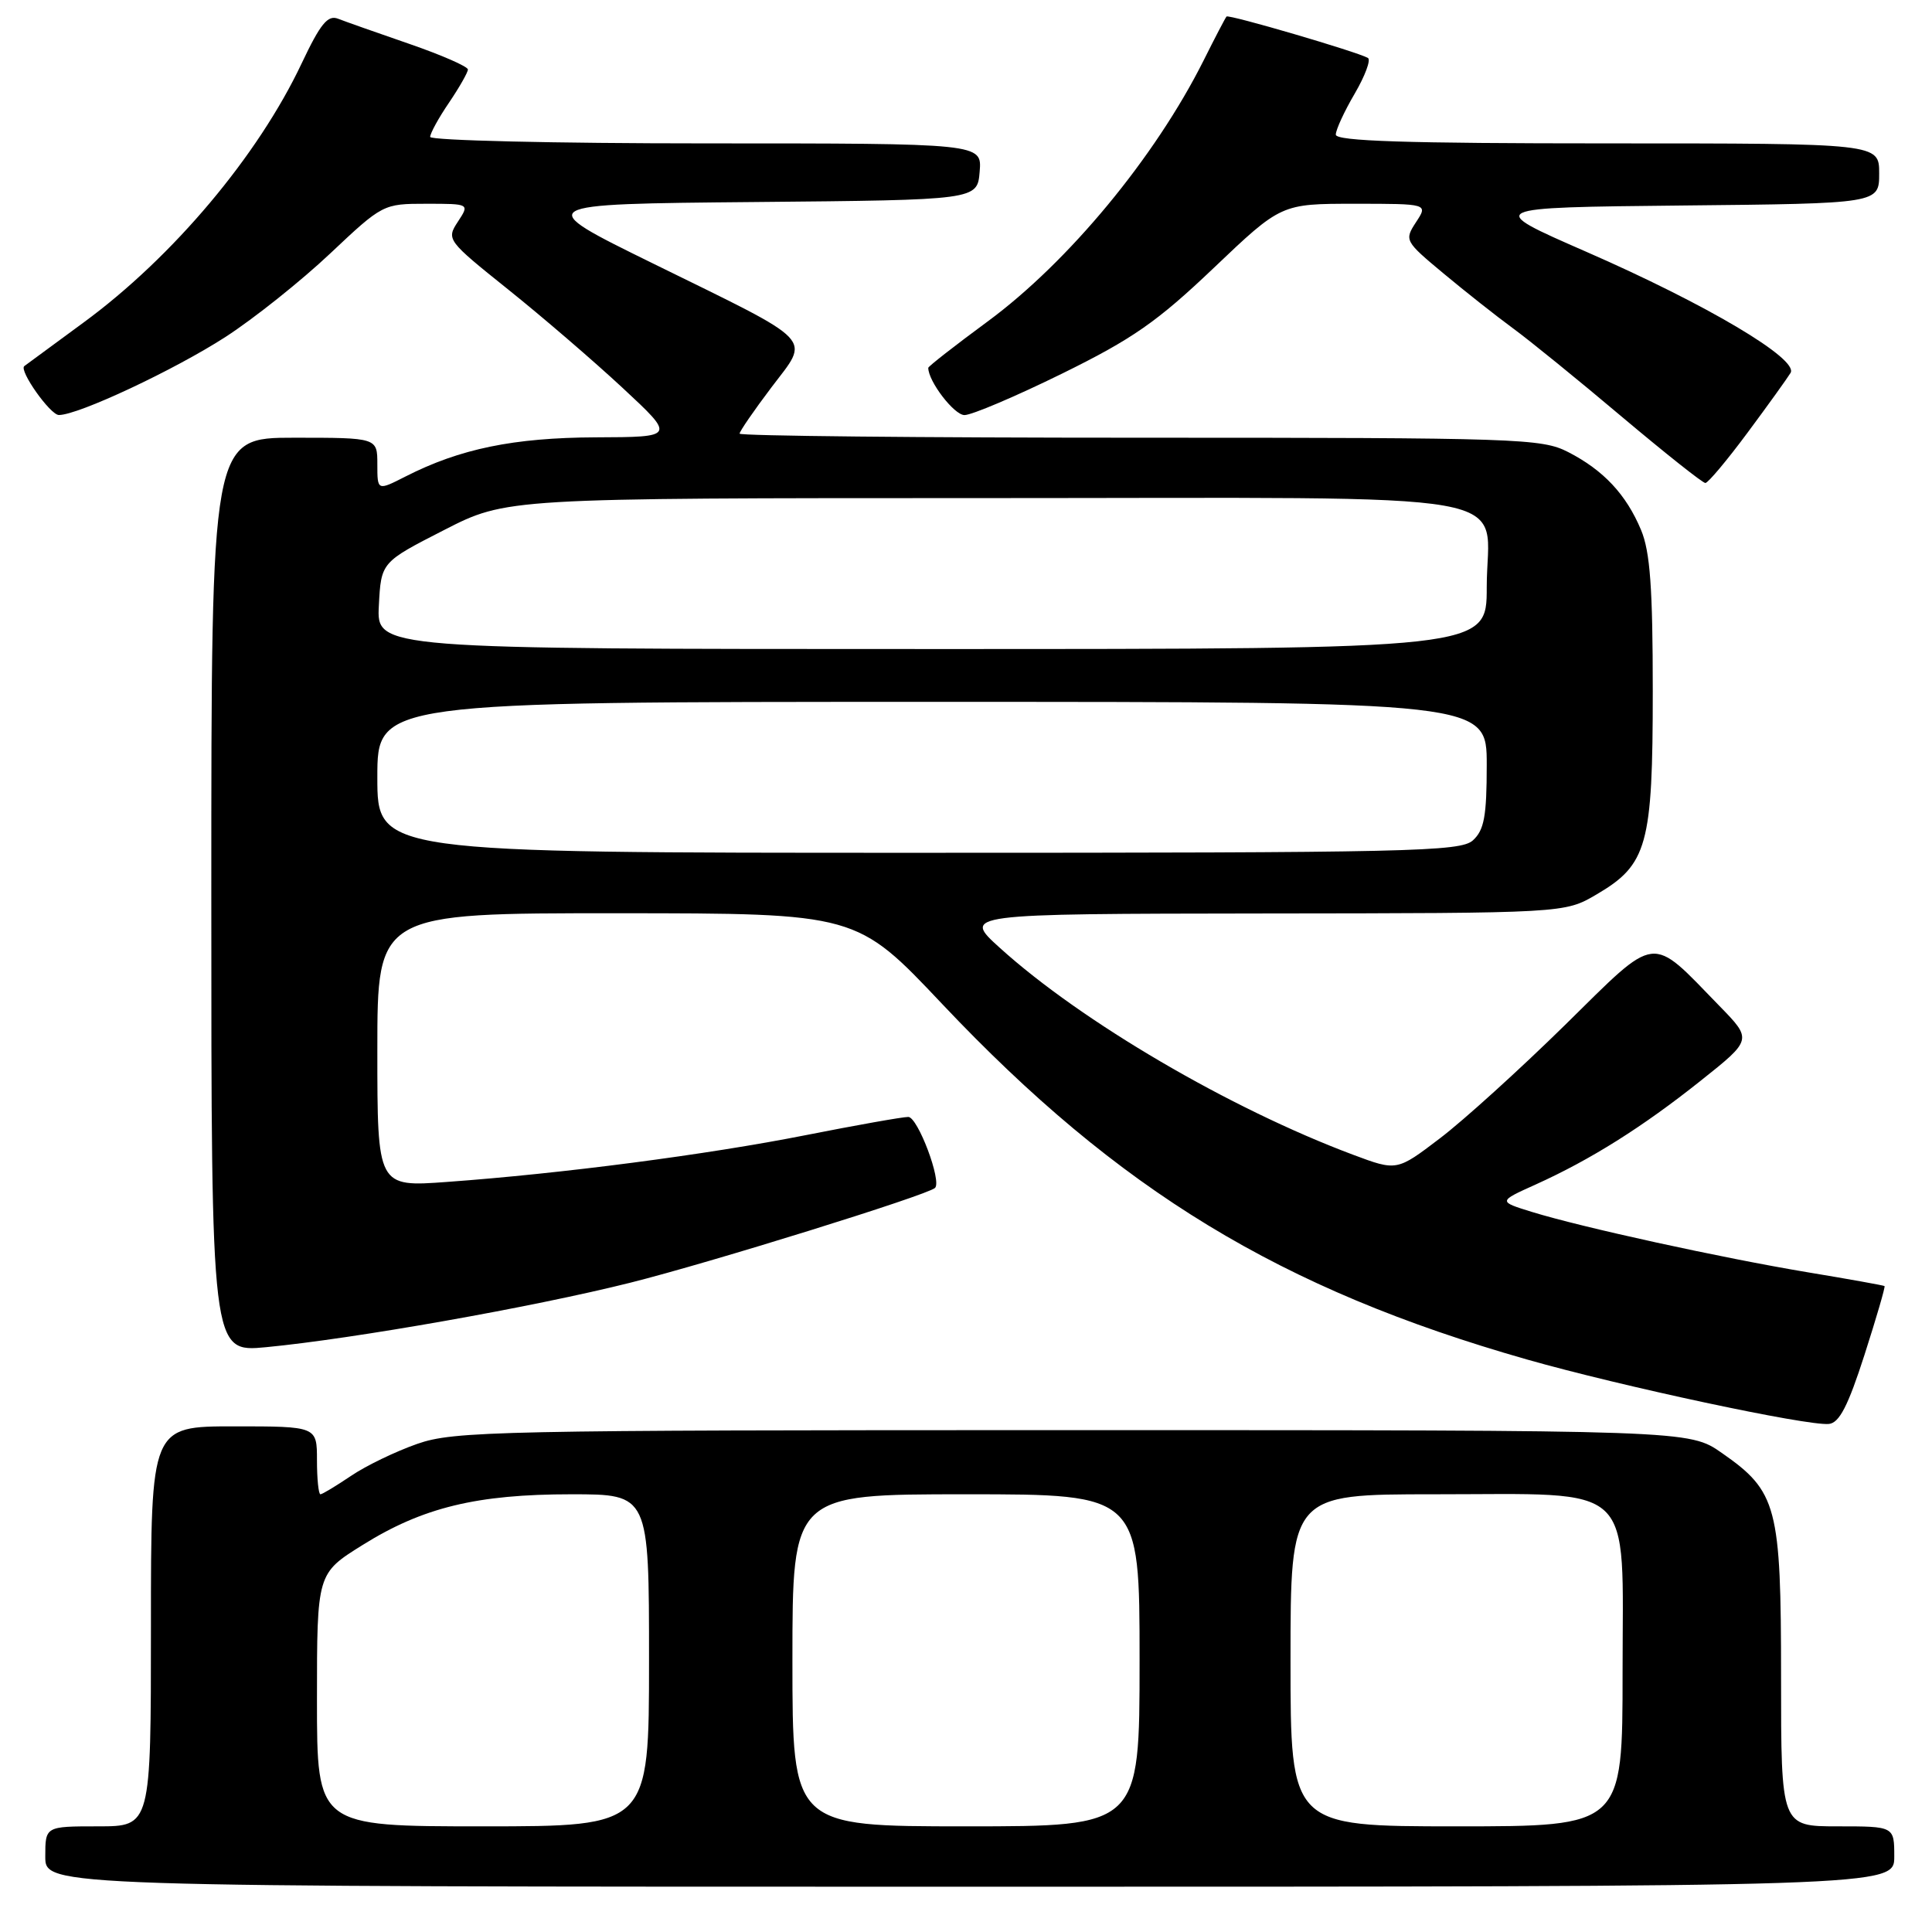 <?xml version="1.0" encoding="UTF-8" standalone="no"?>
<!DOCTYPE svg PUBLIC "-//W3C//DTD SVG 1.1//EN" "http://www.w3.org/Graphics/SVG/1.1/DTD/svg11.dtd" >
<svg xmlns="http://www.w3.org/2000/svg" xmlns:xlink="http://www.w3.org/1999/xlink" version="1.1" viewBox="0 0 256 256">
 <g >
 <path fill="currentColor"
d=" M 251.00 246.00 C 251.00 242.00 251.00 242.00 243.50 242.00 C 236.00 242.00 236.00 242.00 236.00 222.25 C 236.00 199.59 235.48 197.63 228.16 192.53 C 223.83 189.50 223.83 189.50 142.16 189.50 C 65.83 189.50 60.16 189.62 55.29 191.32 C 52.43 192.32 48.47 194.23 46.50 195.57 C 44.52 196.90 42.71 198.00 42.46 198.00 C 42.21 198.00 42.00 195.97 42.00 193.50 C 42.00 189.00 42.00 189.00 31.00 189.00 C 20.00 189.00 20.00 189.00 20.00 215.50 C 20.00 242.00 20.00 242.00 13.00 242.00 C 6.00 242.00 6.00 242.00 6.00 246.00 C 6.00 250.00 6.00 250.00 128.50 250.00 C 251.00 250.00 251.00 250.00 251.00 246.00 Z  M 247.05 179.54 C 248.63 174.62 249.83 170.51 249.71 170.41 C 249.59 170.32 245.00 169.49 239.50 168.58 C 228.08 166.67 209.65 162.64 203.00 160.59 C 198.50 159.20 198.50 159.20 203.47 156.96 C 210.77 153.66 217.63 149.35 225.34 143.21 C 232.19 137.76 232.19 137.76 227.84 133.30 C 218.55 123.75 219.79 123.60 207.40 135.79 C 201.40 141.68 193.93 148.46 190.79 150.84 C 185.09 155.18 185.09 155.18 179.29 153.01 C 162.99 146.91 143.31 135.39 132.50 125.61 C 127.50 121.09 127.50 121.09 167.41 121.04 C 207.32 121.00 207.32 121.00 211.53 118.53 C 218.29 114.57 219.00 112.02 219.00 91.57 C 219.00 77.92 218.65 73.10 217.45 70.23 C 215.48 65.52 212.48 62.31 207.79 59.90 C 204.28 58.10 201.21 58.00 151.04 58.00 C 121.87 58.00 98.00 57.76 98.00 57.46 C 98.00 57.16 99.89 54.41 102.21 51.34 C 107.35 44.54 108.44 45.68 86.50 34.90 C 70.50 27.04 70.50 27.04 100.00 26.77 C 129.50 26.50 129.50 26.50 129.81 22.75 C 130.12 19.00 130.12 19.00 93.56 19.00 C 73.45 19.00 57.00 18.61 57.00 18.14 C 57.00 17.67 58.12 15.62 59.50 13.60 C 60.87 11.57 62.00 9.59 62.00 9.21 C 62.00 8.82 58.51 7.29 54.25 5.82 C 49.99 4.35 45.73 2.85 44.79 2.48 C 43.43 1.95 42.45 3.16 39.98 8.38 C 34.19 20.65 22.90 34.06 11.08 42.73 C 6.91 45.79 3.37 48.39 3.22 48.51 C 2.48 49.08 6.66 54.99 7.80 54.99 C 10.35 55.01 23.13 49.01 29.89 44.64 C 33.66 42.20 39.89 37.23 43.74 33.60 C 50.70 27.04 50.78 27.00 56.49 27.00 C 62.23 27.00 62.23 27.00 60.67 29.38 C 59.13 31.73 59.24 31.87 67.30 38.33 C 71.81 41.94 78.65 47.82 82.50 51.40 C 89.50 57.91 89.50 57.91 78.93 57.95 C 68.05 58.00 60.96 59.46 53.75 63.13 C 50.00 65.04 50.00 65.04 50.00 61.52 C 50.00 58.00 50.00 58.00 39.00 58.00 C 28.00 58.00 28.00 58.00 28.00 118.60 C 28.00 179.20 28.00 179.20 35.25 178.51 C 46.92 177.39 70.53 173.22 83.50 169.97 C 94.01 167.34 122.83 158.38 123.89 157.41 C 124.83 156.55 121.61 148.00 120.35 148.00 C 119.59 148.00 113.46 149.09 106.73 150.42 C 93.73 152.99 74.46 155.51 59.25 156.61 C 50.00 157.29 50.00 157.29 50.00 139.14 C 50.00 121.00 50.00 121.00 81.75 121.01 C 113.50 121.02 113.50 121.02 124.84 133.03 C 148.23 157.79 169.67 170.83 202.30 180.13 C 214.75 183.68 239.49 188.97 242.34 188.68 C 243.72 188.54 244.88 186.29 247.05 179.54 Z  M 231.56 57.33 C 234.28 53.67 236.84 50.10 237.26 49.41 C 238.36 47.58 226.14 40.33 210.14 33.34 C 196.78 27.50 196.78 27.50 222.89 27.23 C 249.00 26.97 249.00 26.97 249.00 22.98 C 249.00 19.00 249.00 19.00 213.00 19.00 C 186.32 19.00 177.00 18.70 177.00 17.84 C 177.00 17.20 178.13 14.75 179.51 12.40 C 180.88 10.05 181.67 7.93 181.26 7.68 C 179.89 6.88 162.80 1.87 162.52 2.19 C 162.37 2.36 161.00 4.97 159.49 8.00 C 153.05 20.85 141.57 34.72 130.85 42.61 C 126.53 45.79 123.00 48.55 123.00 48.74 C 123.00 50.53 126.43 55.00 127.80 55.00 C 128.76 55.00 134.58 52.53 140.72 49.51 C 150.07 44.91 153.33 42.64 160.82 35.51 C 169.76 27.00 169.76 27.00 179.50 27.00 C 189.23 27.00 189.23 27.00 187.63 29.44 C 186.07 31.83 186.14 31.96 191.27 36.23 C 194.15 38.63 198.30 41.91 200.50 43.52 C 202.70 45.13 209.19 50.40 214.91 55.23 C 220.64 60.05 225.61 64.00 225.97 64.00 C 226.32 64.00 228.84 61.00 231.56 57.33 Z  M 42.00 225.25 C 42.00 208.49 42.00 208.49 48.03 204.73 C 56.01 199.74 63.16 198.00 75.71 198.00 C 86.00 198.00 86.00 198.00 86.00 220.00 C 86.00 242.00 86.00 242.00 64.00 242.00 C 42.00 242.00 42.00 242.00 42.00 225.25 Z  M 105.00 220.00 C 105.00 198.00 105.00 198.00 128.00 198.00 C 151.00 198.00 151.00 198.00 151.00 220.00 C 151.00 242.00 151.00 242.00 128.00 242.00 C 105.00 242.00 105.00 242.00 105.00 220.00 Z  M 171.00 220.00 C 171.00 198.00 171.00 198.00 190.05 198.00 C 217.05 198.00 215.00 196.06 215.00 221.53 C 215.00 242.00 215.00 242.00 193.00 242.00 C 171.00 242.00 171.00 242.00 171.00 220.00 Z  M 50.00 103.00 C 50.00 93.00 50.00 93.00 123.50 93.00 C 197.00 93.00 197.00 93.00 197.00 101.35 C 197.00 108.16 196.66 109.99 195.17 111.35 C 193.51 112.85 186.96 113.00 121.67 113.00 C 50.00 113.00 50.00 113.00 50.00 103.00 Z  M 50.20 80.25 C 50.50 74.50 50.50 74.50 58.81 70.25 C 67.11 66.00 67.11 66.00 130.40 66.00 C 204.13 66.00 197.00 64.73 197.00 77.83 C 197.00 86.00 197.00 86.00 123.45 86.00 C 49.90 86.00 49.90 86.00 50.20 80.25 Z "/>
</g>
</svg>